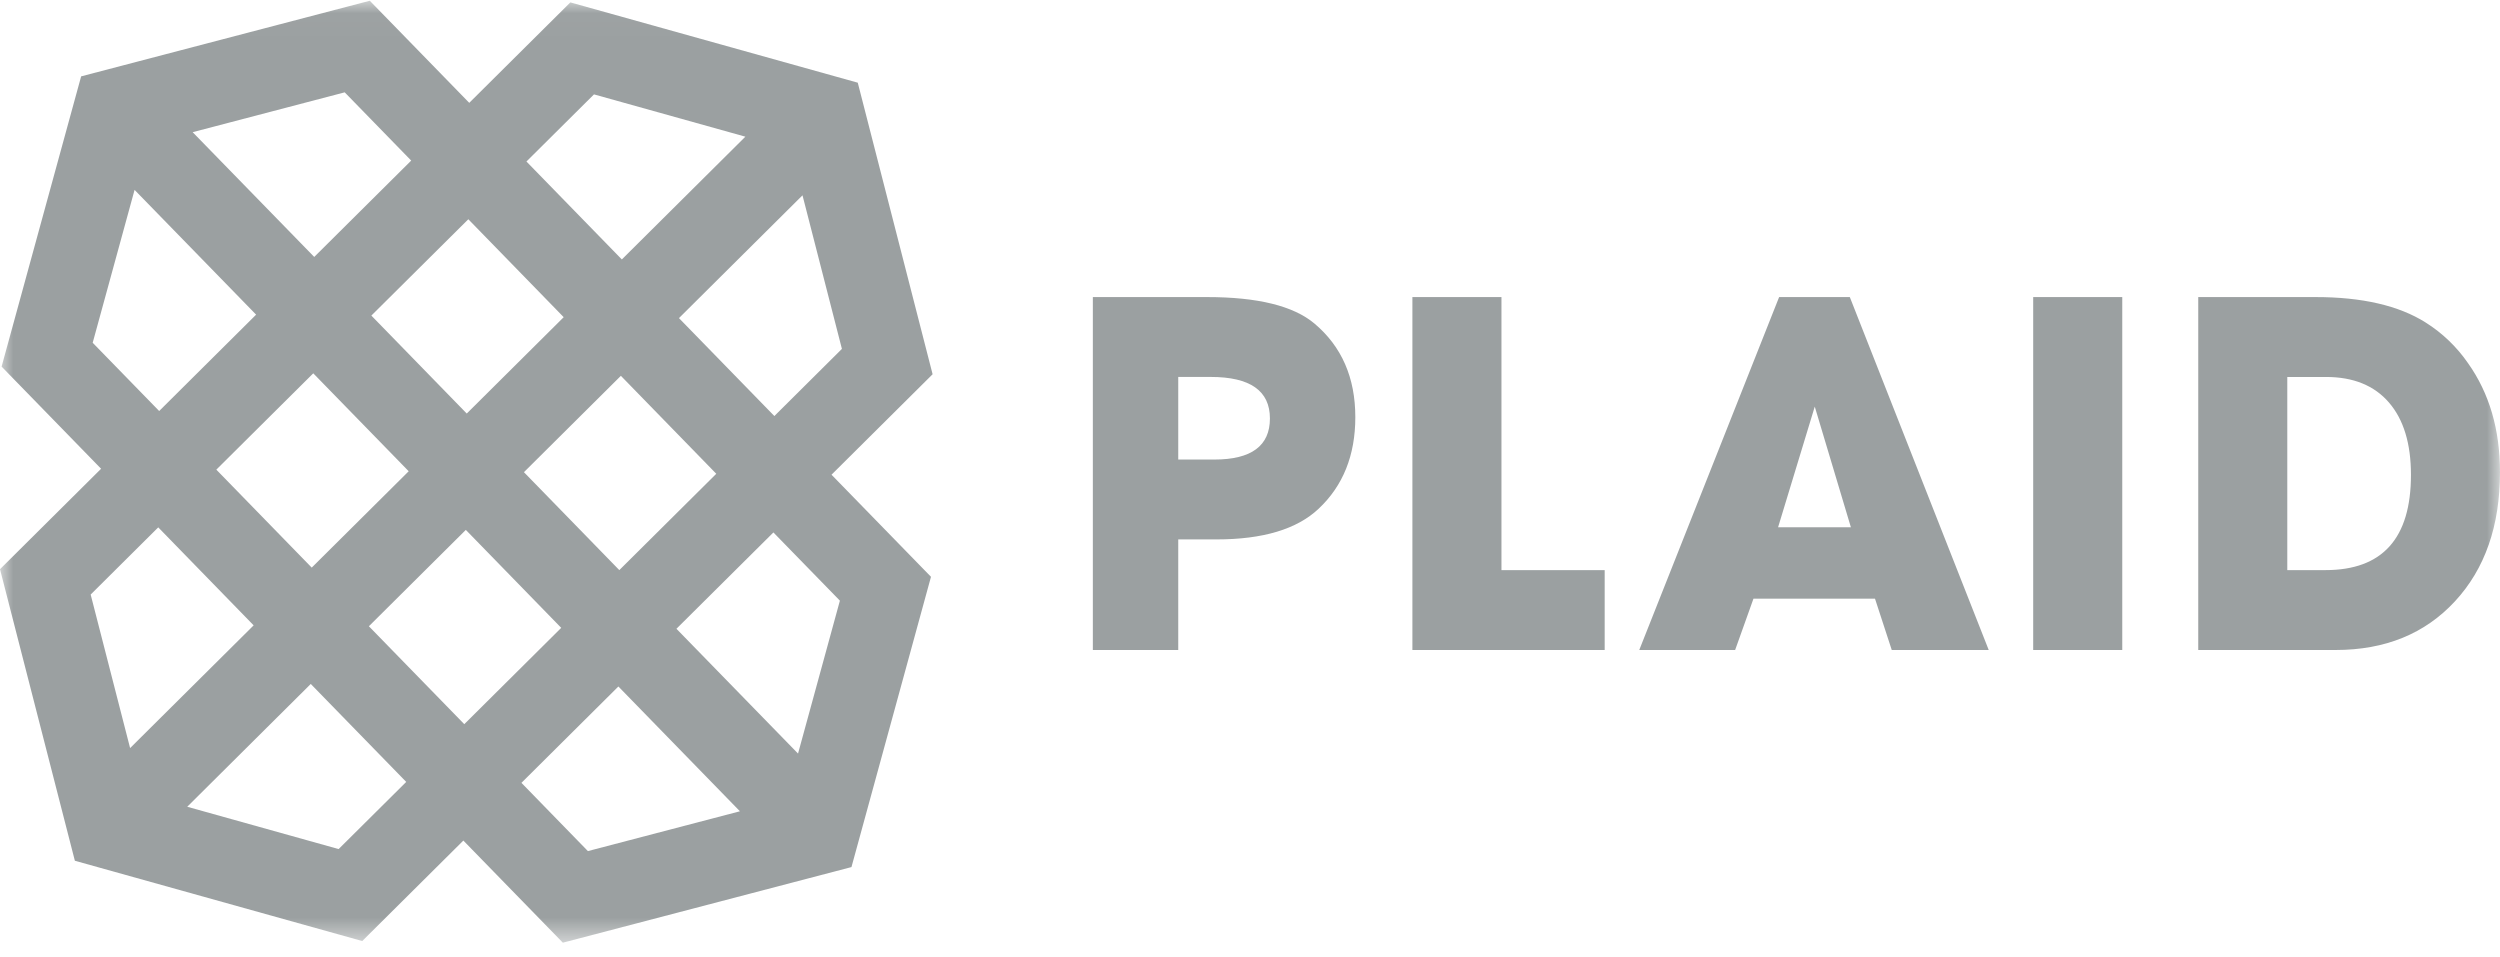 <svg width="94" height="36" viewBox="0 0 94 36" fill="none" xmlns="http://www.w3.org/2000/svg">
<path fill-rule="evenodd" clip-rule="evenodd" d="M49.423 12.165C48.635 11.502 47.289 11.17 45.385 11.17H41.091V24.441H44.302V20.282H45.74C47.486 20.282 48.766 19.898 49.581 19.128C50.498 18.267 50.96 17.119 50.96 15.687C50.96 14.202 50.448 13.027 49.423 12.165ZM45.66 17.279H44.302V14.173H45.522C47.007 14.173 47.749 14.694 47.749 15.735C47.749 16.763 47.052 17.279 45.66 17.279ZM56.455 11.17H53.106V24.44H60.336V21.437H56.455V11.17ZM66.895 11.17L61.636 24.44H65.241L65.93 22.511H70.5L71.13 24.44H74.776L69.553 11.17H66.895ZM66.856 19.824L68.235 15.289L69.593 19.824H66.856Z" fill="#9BA0A1"/>
<mask id="mask0_5682_216" style="mask-type:luminance" maskUnits="userSpaceOnUse" x="0" y="0" width="94" height="36">
<path d="M0 35.445H94V0.028H0V35.445Z" fill="#9BA0A1"/>
</mask>
<g mask="url(#mask0_5682_216)">
<path fill-rule="evenodd" clip-rule="evenodd" d="M76.448 24.44H79.797V11.17H76.448V24.44ZM92.799 13.657C92.376 13.043 91.833 12.522 91.202 12.125C90.192 11.488 88.812 11.17 87.066 11.17H82.654V24.44H87.815C89.68 24.44 91.176 23.831 92.306 22.61C93.435 21.39 93.999 19.771 93.999 17.755C93.999 16.151 93.599 14.785 92.799 13.657ZM87.44 21.436H86.002V14.174H87.46C88.485 14.174 89.272 14.495 89.824 15.134C90.376 15.773 90.652 16.68 90.652 17.855C90.652 20.242 89.581 21.436 87.44 21.436ZM13.904 0.028L3.051 2.871L0.06 13.784L3.801 17.625L0 21.402L2.815 32.364L13.62 35.383L17.422 31.605L21.163 35.445L32.015 32.602L35.005 21.688L31.265 17.849L35.066 14.072L32.252 3.109L21.445 0.09L17.644 3.867L13.904 0.028ZM7.244 4.97L12.961 3.472L15.461 6.038L11.815 9.661L7.244 4.97ZM19.794 6.073L22.334 3.549L28.026 5.139L23.381 9.755L19.794 6.073ZM3.485 12.888L5.06 7.14L9.63 11.831L5.985 15.454L3.485 12.888V12.888ZM25.529 11.961L30.174 7.344L31.656 13.118L29.116 15.643L25.529 11.961ZM13.963 11.866L17.609 8.244L21.195 11.926L17.55 15.549L13.963 11.866ZM8.134 17.659L11.779 14.037L15.367 17.719L11.721 21.342L8.134 17.659ZM19.7 17.754L23.345 14.131L26.932 17.814L23.286 21.436L19.7 17.754ZM3.409 22.355L5.95 19.829L9.537 23.513L4.892 28.128L3.409 22.355ZM13.87 23.547L17.515 19.924L21.102 23.607L17.457 27.229L13.87 23.547ZM25.434 23.642L29.08 20.02L31.58 22.585L30.006 28.334L25.434 23.642ZM7.04 30.334L11.685 25.717L15.274 29.4L12.732 31.925L7.04 30.334ZM19.606 29.435L23.251 25.812L27.821 30.504L22.105 32.001L19.606 29.435Z" fill="#9BA0A1"/>
</g>
</svg>
